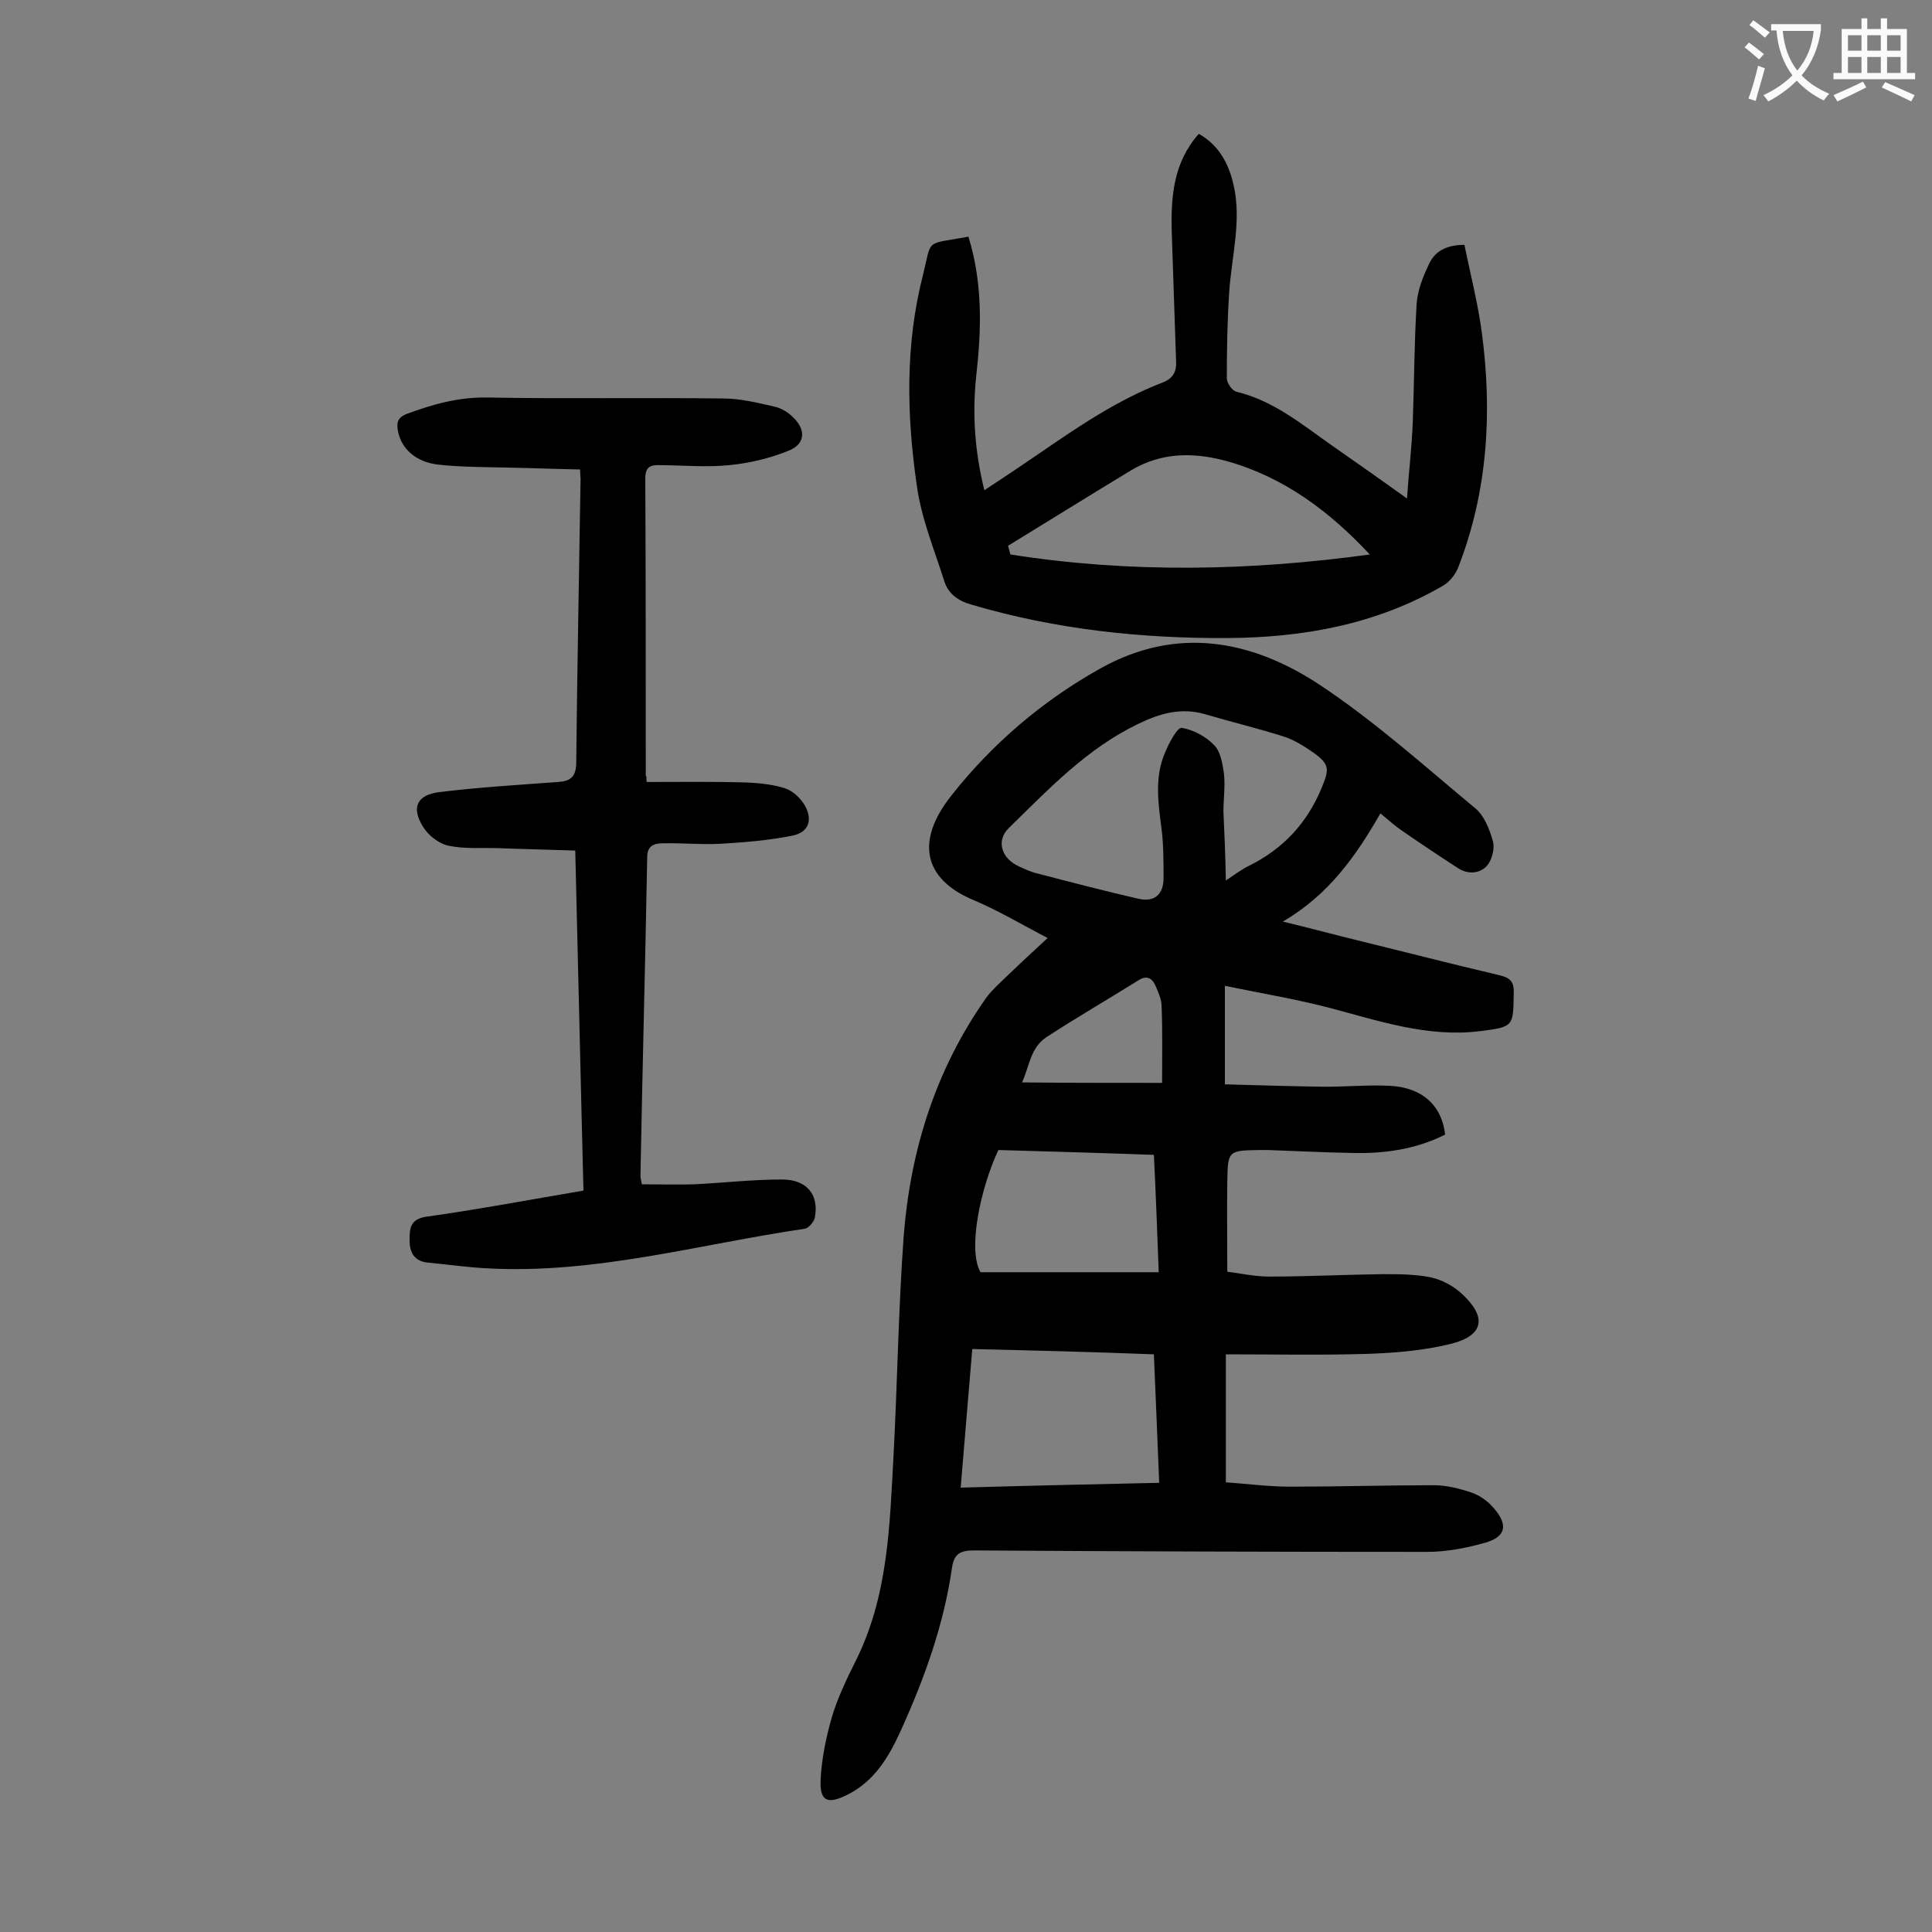<svg enable-background="new 0 0 400 400" viewBox="0 0 400 400" xmlns="http://www.w3.org/2000/svg"><rect x="0" y="0" width="400" height="400" fill="#808080" stroke="none"/><g fill="#000001"><path d="m253.6 204.1v20.4c6.9.2 13.8.4 20.7.5 4.4 0 8.8-.4 13.3-.2 6.8.3 10.9 4 11.6 10.1-6.1 3.1-12.8 4-19.5 3.8-5.7-.1-11.5-.4-17.2-.6-.6 0-1.1 0-1.7 0-6.5.1-6.6.1-6.7 6.5-.1 6.1 0 12.1 0 18.7 2.6.3 5.6 1 8.6 1 7.8 0 15.7-.4 23.5-.5 3.4 0 6.9 0 10.2.7 2.2.5 4.6 1.8 6.3 3.4 5.2 4.8 4.5 8.6-2.2 10.3-5.6 1.4-11.5 1.9-17.3 2.1-9.7.3-19.4.1-29.4.1v26.5c4.4.3 8.8.9 13.3.9 9.9 0 19.9-.3 29.8-.3 2.6 0 5.3.7 7.7 1.5 1.8.6 3.6 1.9 4.8 3.4 2.9 3.4 2.3 5.8-1.9 7-3.9 1.1-8 1.9-12 1.9-31.3 0-62.6-.1-93.9-.3-2.9 0-4.1.8-4.5 3.6-1.7 11.8-5.7 22.9-10.6 33.7-2.5 5.5-5.5 10.6-11.3 13.4-3.9 1.9-5.5 1.2-5.3-3.2.2-4.3 1.1-8.7 2.3-12.9 1.2-4 3-7.8 4.9-11.6 6.8-13.5 7.1-28.1 7.9-42.7.8-15.1 1-30.3 2.1-45.4 1.4-17.8 6.6-34.4 17-49.2.7-1 1.6-1.9 2.4-2.7 3.3-3.2 6.7-6.4 10.4-9.8-5.4-2.8-10.4-5.8-15.7-8-9.9-4.3-11.7-12-4.3-21.4 8.4-10.7 19-19.8 31.1-26.5 15.7-8.7 31.1-5.8 45.1 3.4 11.5 7.6 21.8 16.9 32.4 25.7 1.8 1.5 2.9 4.3 3.6 6.8.4 1.5-.2 3.8-1.2 5-1.5 1.7-4 1.9-6.1.5-4-2.6-7.9-5.2-11.8-7.9-1.3-.9-2.6-2.1-4.2-3.4-5 8.7-10.6 16.8-20.2 22.4 5.8 1.4 10.6 2.7 15.5 3.9 9.8 2.4 19.5 4.9 29.3 7.2 2.2.5 3.1 1.3 3 3.7-.1 7 0 7-7.1 7.9-10.7 1.3-20.7-2.1-30.9-4.8-6.8-1.8-14.1-3-21.8-4.6zm.2-21.8c2.1-1.4 3.4-2.4 4.9-3.1 7-3.5 11.9-8.8 14.9-16 1.6-3.9 1.8-4.9-1.7-7.4-1.9-1.3-3.9-2.6-6.1-3.3-5.3-1.7-10.8-3-16.2-4.6-5-1.5-9.5-.2-14 2-10.6 5.1-18.5 13.5-26.7 21.5-2.8 2.7-1.5 6.4 2.1 8 1.3.6 2.6 1.2 4 1.5 6.9 1.8 13.8 3.6 20.8 5.2 3.2.7 5.1-.9 5.1-4.3 0-3.6 0-7.3-.5-10.9-.7-5.2-1.3-10.4.9-15.3.8-1.9 2.5-5.1 3.4-4.9 2.4.4 5 1.8 6.7 3.6 1.3 1.3 1.7 3.8 2 5.8.3 2.6-.1 5.3-.1 7.9.2 4.4.4 9 .5 14.3zm-52.5 97c-.8 9.6-1.6 18.9-2.4 28.7 13.9-.4 27.4-.7 41.1-1-.4-9.2-.7-17.8-1.1-26.6-12.7-.5-24.9-.8-37.6-1.1zm37.6-40.2c-11.1-.4-21.6-.7-32.2-1-3.7 7.9-6.4 20.6-3.7 25.3h36.9c-.3-8.3-.6-16.2-1-24.3zm1.7-14.9c0-5.7.1-10.8-.1-15.8 0-1.5-.7-3-1.3-4.4-.7-1.5-1.8-2.1-3.4-1.1-6.4 4-12.8 7.7-19.1 11.8-3.4 2.2-3.6 6.2-5.1 9.4 9.6.1 18.8.1 29 .1z"/><path d="m133.9 161.9c6.8 0 13.7-.1 20.5.1 2.7.1 5.6.4 8.1 1.2 1.6.5 3.2 2 4.1 3.5 1.7 3 .9 5.6-2.5 6.3-4.9 1-10 1.4-15 1.7-4 .2-7.9-.2-11.9-.1-1.6 0-3.2.4-3.2 2.8-.4 22-1 44-1.4 66 0 .4.1.9.3 1.8 3.6 0 7.2.1 10.8 0 6.1-.3 12.1-1 18.2-1 5.2 0 7.7 3.2 6.8 7.9-.2.9-1.3 2.2-2.1 2.3-21.8 3.2-43.3 9.4-65.6 8.2-4.2-.2-8.3-.8-12.5-1.2-2.8-.3-3.7-2.2-3.7-4.6 0-2.3 0-4.4 3.5-4.9 10.7-1.5 21.3-3.5 32.5-5.4-.6-23.3-1.1-46.5-1.7-70.4-5.5-.2-10.8-.3-16-.5-3.4-.1-6.9.2-10.2-.5-2-.4-4.2-2.1-5.3-3.9-2.5-4-1.3-6.6 3.3-7.2 8.2-1 16.5-1.5 24.7-2.1 2.6-.2 3.6-1.1 3.7-3.8.2-19.7.6-39.4.9-59 0-.4-.1-.9-.1-1.9-5.1-.1-10.2-.3-15.4-.4-4.6-.1-9.3-.1-13.9-.6-4.7-.5-7.7-3.3-8.4-6.9-.3-1.7-.2-2.8 1.8-3.6 5.4-2 10.7-3.5 16.7-3.4 16.2.3 32.5 0 48.8.2 3.6 0 7.2.9 10.7 1.7 1.3.3 2.7 1.1 3.7 2.1 2.8 2.6 2.7 5.6-.8 7-3.9 1.6-8.2 2.6-12.3 3-4.9.5-9.9 0-14.9 0-1.8 0-2.5.8-2.5 2.7.1 20.5.1 40.9.1 61.4 0 .2.1.4.2.6-.1 0-.1.4 0 .9z"/><path d="m200.5 49c3 9.7 2.7 19.3 1.6 29-.8 7.8-.3 15.4 1.7 23.5 3.8-2.5 7.4-4.9 10.9-7.3 8.3-5.7 16.6-11.4 26-15 2.1-.8 2.9-2.2 2.8-4.3-.3-8.9-.6-17.9-.9-26.8-.2-7.3.3-14.4 5.6-20.4 4.2 2.4 6.2 6.2 7.2 10.6 1.7 7.4-.4 14.7-.9 22.1-.4 5.9-.5 11.9-.5 17.9 0 1 1.1 2.6 2 2.8 7.8 1.9 13.7 6.9 20 11.3 4.9 3.4 9.7 6.8 15.3 10.8.4-5.7 1-10.7 1.2-15.8.3-8.2.3-16.3.8-24.5.2-2.8 1.3-5.6 2.5-8.1 1.2-2.7 3.5-4.1 7.4-4.1 1.2 6 2.8 12.1 3.6 18.2 2.2 16.6 1.2 32.9-4.9 48.6-.6 1.5-1.8 3-3.2 3.8-13.8 8-28.9 10.7-44.5 10.8-18 .1-35.7-1.8-53-6.9-2.9-.8-4.9-2.3-5.7-4.9-2.1-6.6-4.8-13.1-5.7-19.9-2.1-14.5-2.4-29.1 1.3-43.5 1.9-7.7.3-6.2 9.4-7.9zm8.2 64c.2.6.3 1.2.5 1.8 24.8 3.9 49.6 3.4 74.4 0-8.4-9-17.8-16-29.5-19.3-6.9-1.9-13.5-1.9-19.8 1.8-8.6 5.2-17.1 10.5-25.6 15.7z"/></g><path d="m362.1 8.8c1.1.8 2.1 1.6 3.1 2.4l-1 1.1c-1.3-1.1-2.3-2-3-2.5zm1.9 4.8c.5.2.9.4 1.4.5-.6 2.3-1.3 4.5-1.9 6.8l-1.5-.5c.8-2.1 1.4-4.3 2-6.8zm-1-9.4c1.3.9 2.4 1.8 3.4 2.5l-1 1.1c-1.4-1.2-2.4-2.1-3.2-2.6zm3.7 2.2v-1.4h10.3v1.2c-.5 3.6-1.8 6.8-4 9.4 1.5 1.6 3.4 2.8 5.7 3.8-.3.4-.7.8-1.1 1.4-2.3-1.1-4.1-2.5-5.6-4.1-1.6 1.6-3.6 3.1-5.9 4.3-.3-.5-.7-.9-1-1.3 2.4-1.1 4.4-2.5 6-4.1-1.9-2.5-3-5.6-3.3-9.3h-1.1zm8.8 0h-6.4c.3 3.3 1.3 6 3 8.2 2-2.3 3.1-5.1 3.4-8.2z" fill="#fafafb"/><path d="m385.3 3.8h1.3v2.2h2.8v-2.2h1.3v2.2h4.1v9.1h1.7v1.3h-16.9v-1.3h1.7v-9.1h4.1v-2.2zm.4 13.1.7 1.2c-1.8.9-3.8 1.9-6 2.9-.2-.4-.5-.8-.8-1.3 2.3-1 4.3-1.9 6.1-2.8zm-3.1-6.4h2.8v-3.2h-2.8zm0 4.6h2.8v-3.3h-2.8zm4-4.6h2.8v-3.2h-2.8zm0 4.6h2.8v-3.3h-2.8zm3.7 1.9c2.1.9 4.1 1.8 6.1 2.7l-.7 1.3c-2.2-1.1-4.2-2-6.1-2.9zm3.2-9.7h-2.8v3.2h2.8zm-2.8 7.8h2.8v-3.3h-2.8z" fill="#fafafb"/></svg>